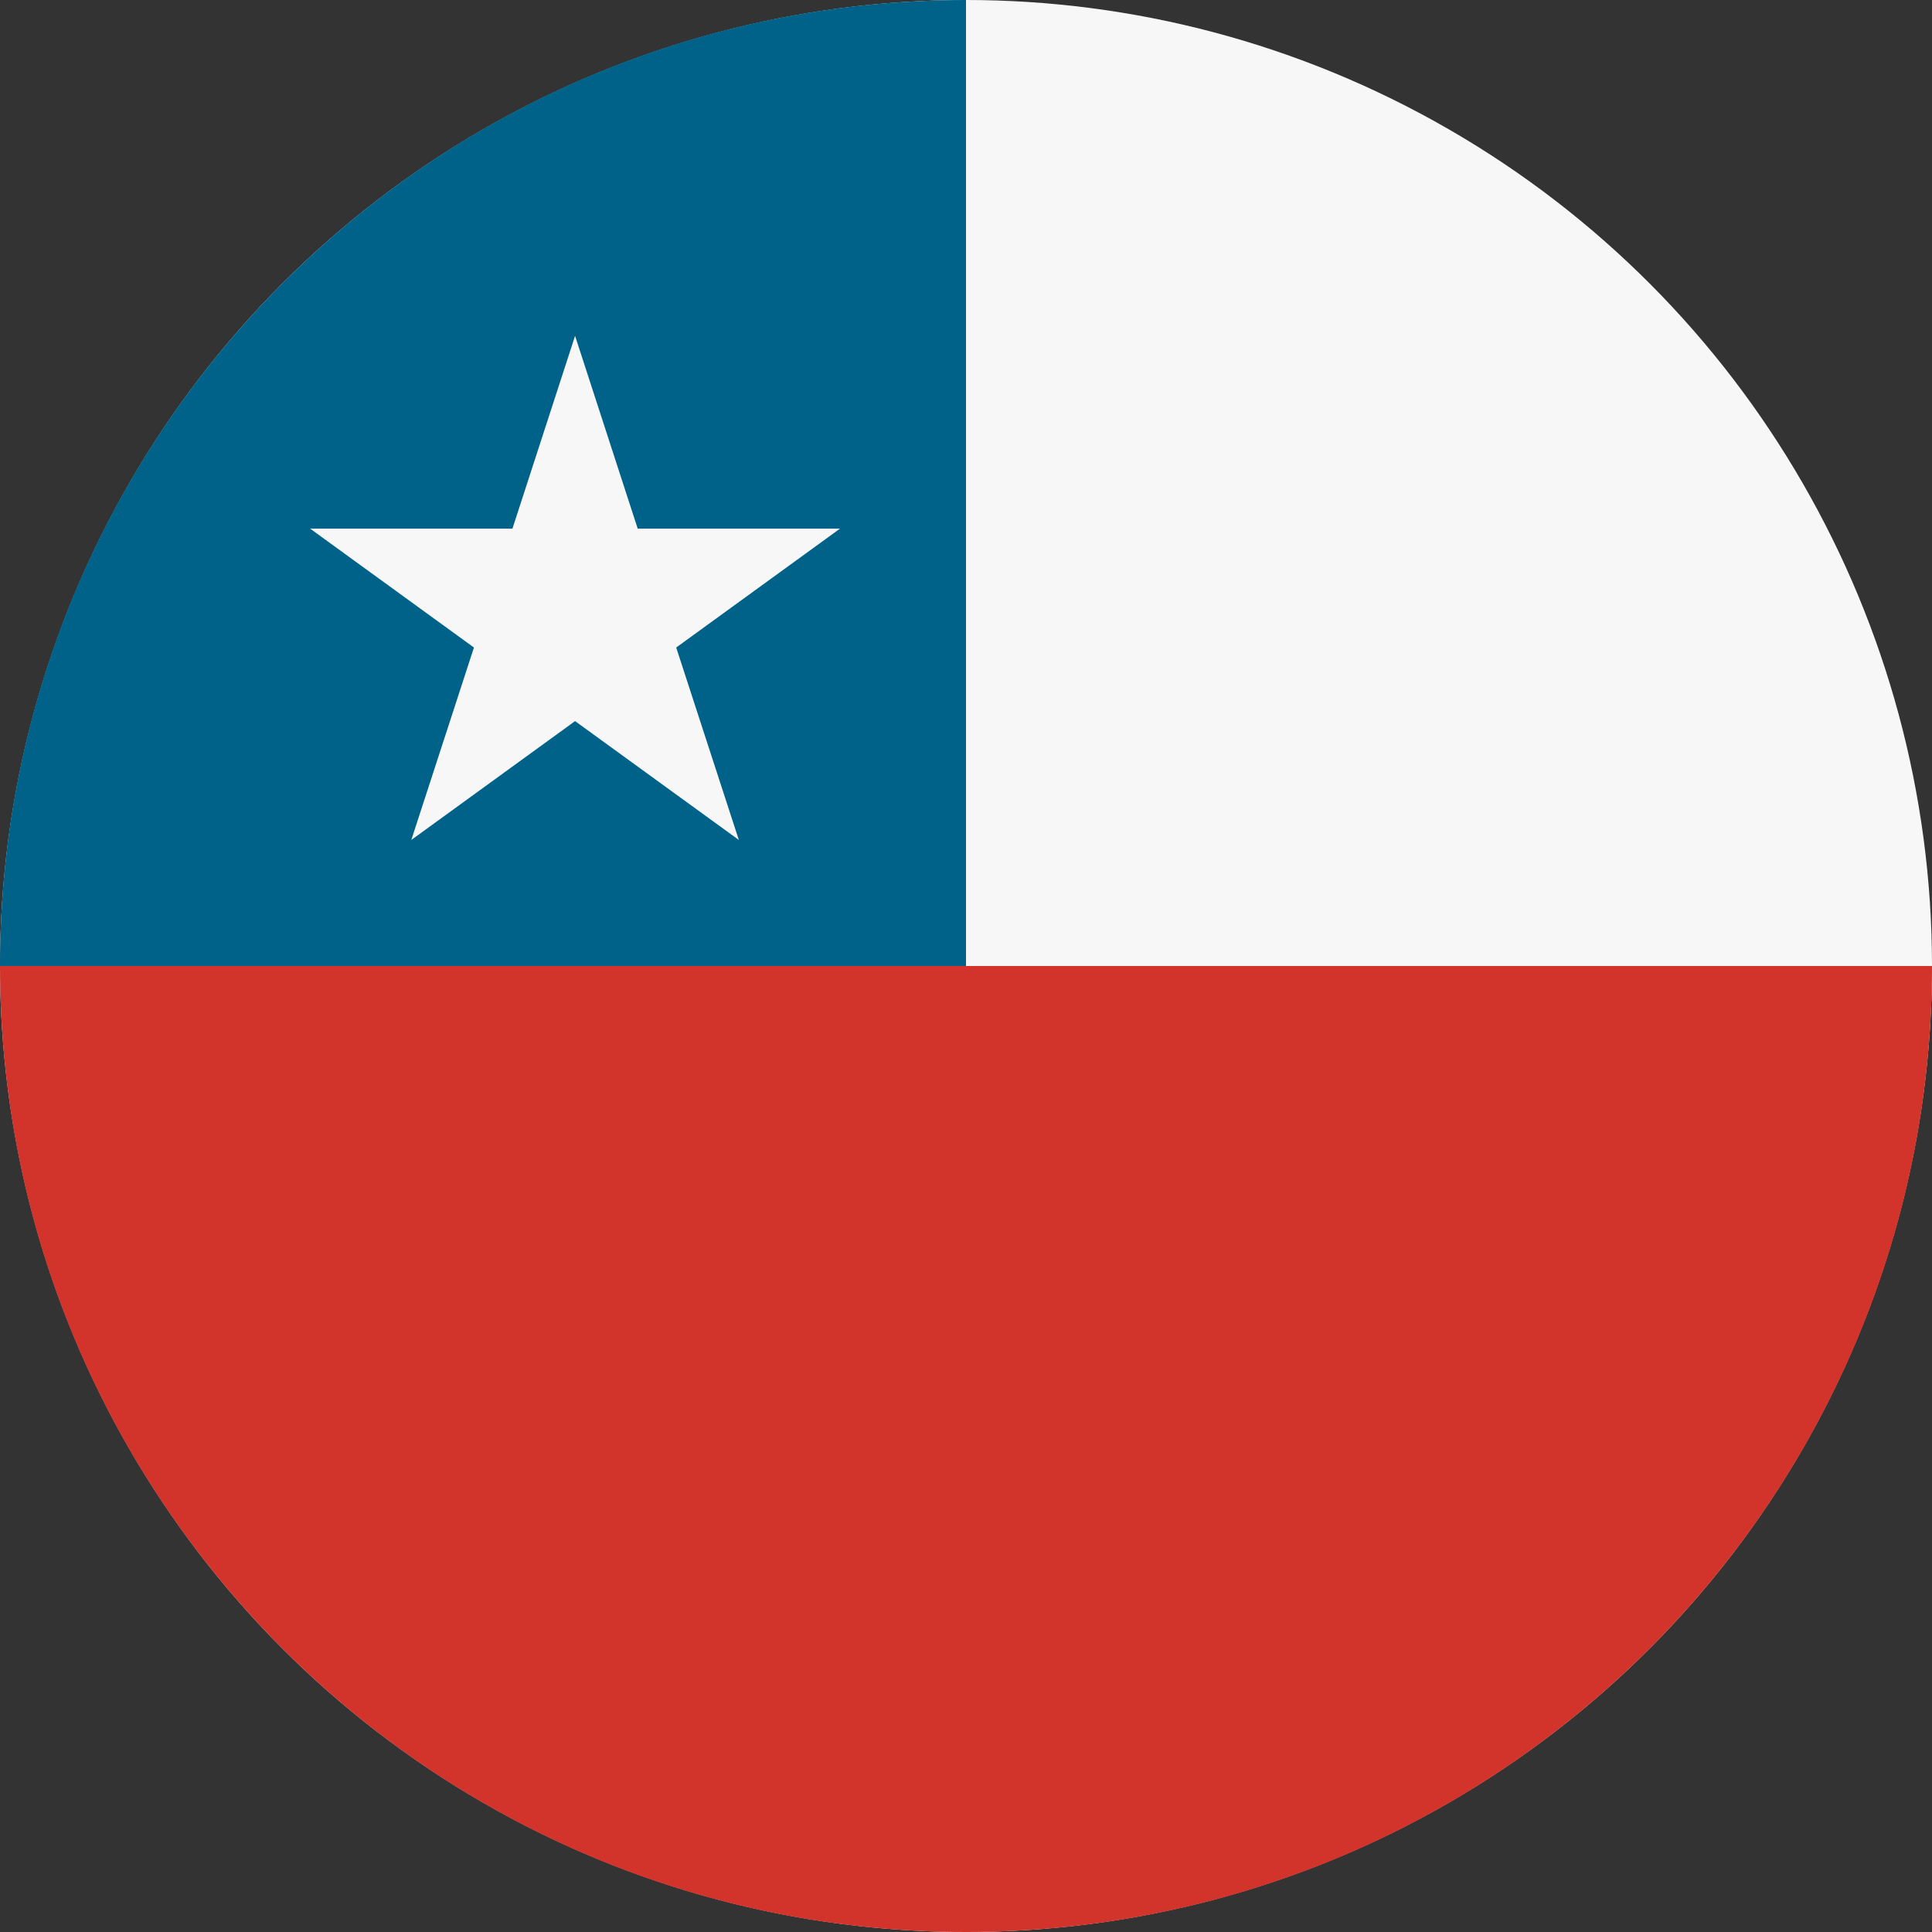 <?xml version="1.0" encoding="utf-8"?>
<!-- Generator: Adobe Illustrator 24.1.0, SVG Export Plug-In . SVG Version: 6.00 Build 0)  -->
<svg version="1.1" id="Layer_1" xmlns="http://www.w3.org/2000/svg" xmlns:xlink="http://www.w3.org/1999/xlink" x="0px" y="0px"
	 viewBox="0 0 512 512" style="enable-background:new 0 0 512 512;" xml:space="preserve">
<rect x="0" y="0" width="512" height="512" fill="#333333" stroke="none"/>
<style type="text/css">
	.st0{fill:#F7F7F7;}
	.st1{fill:#D2332B;}
	.st2{fill:#006289;}
</style>
<circle class="st0" cx="256" cy="256" r="256"/>
<path class="st1" d="M512,256c0,141.4-114.6,256-256,256S0,397.4,0,256s256,0,256,0S449.8,256,512,256z"/>
<path class="st2" d="M0,256C0,114.6,114.6,0,256,0c0,97.4,0,256,0,256S89,256,0,256z"/>
<polygon class="st0" points="152.4,89 169,140.1 222.6,140.1 179.2,171.6 195.8,222.6 152.4,191.1 109,222.6 125.6,171.6 
	82.2,140.1 135.8,140.1 "/>
</svg>
